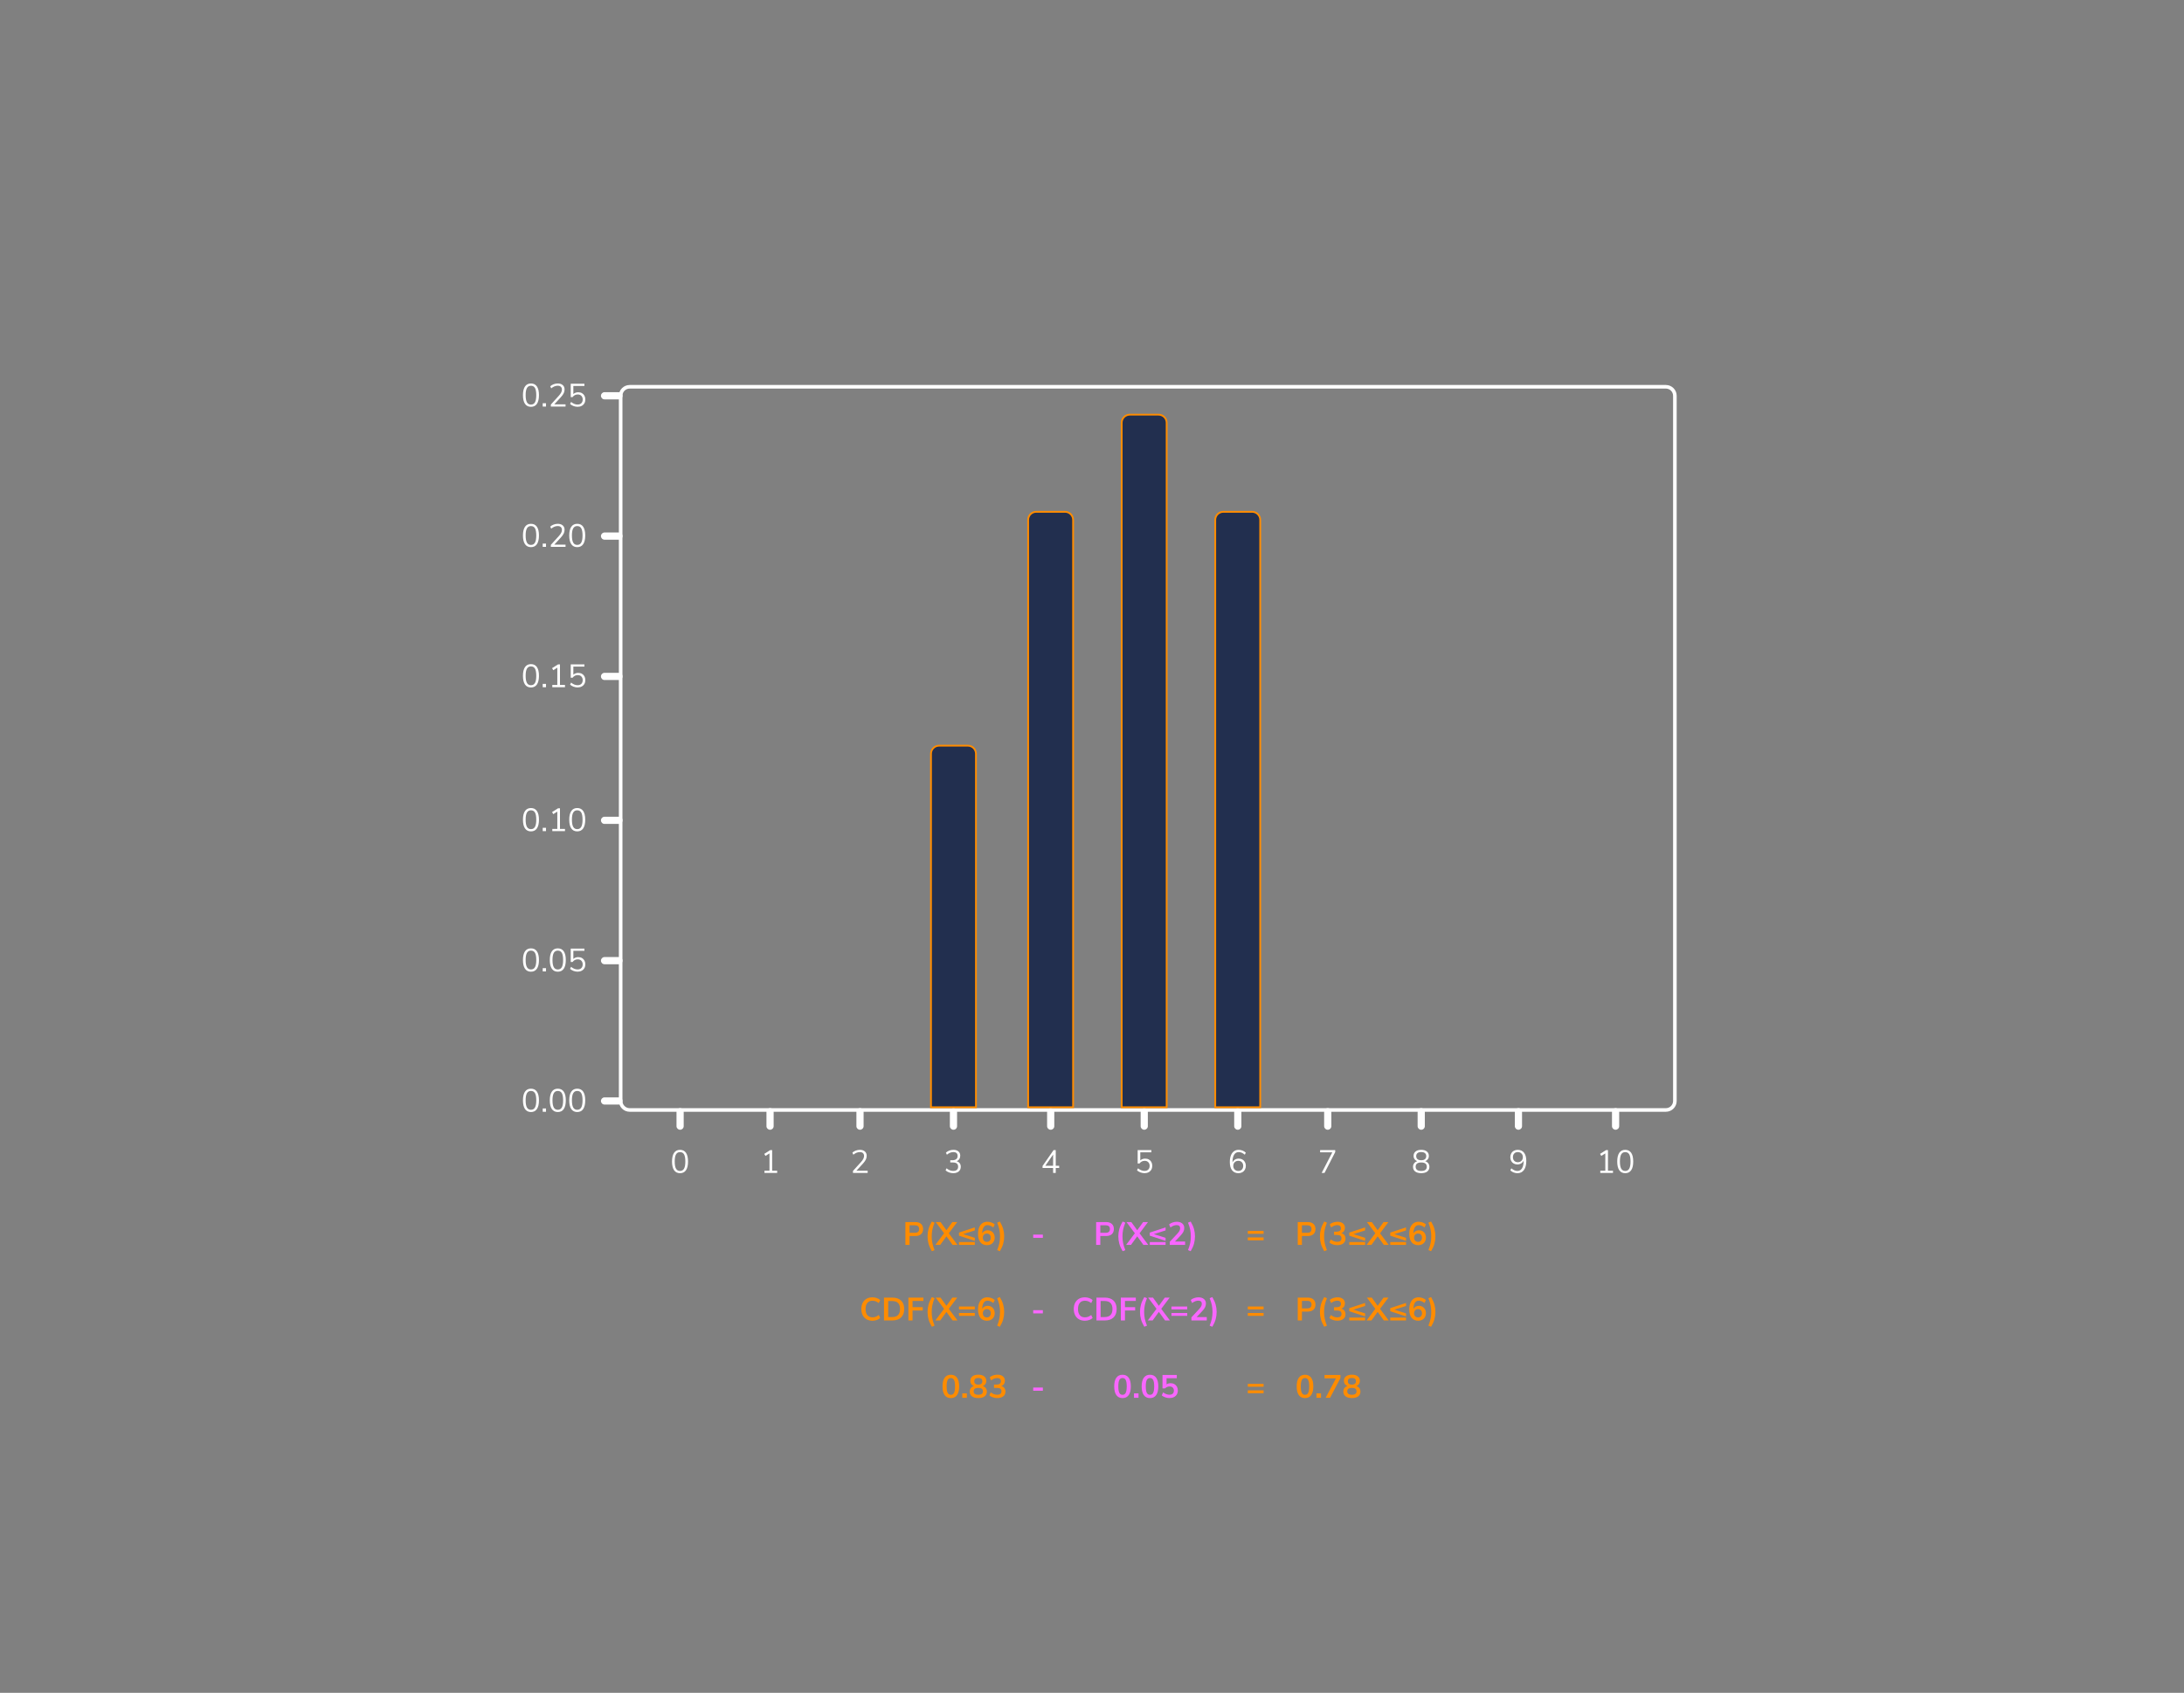 <?xml version="1.0" encoding="UTF-8"?>
<svg width="1214px" height="941px" viewBox="0 0 1214 941" version="1.1" xmlns="http://www.w3.org/2000/svg" xmlns:xlink="http://www.w3.org/1999/xlink">
    <rect x="0" y="0" width="1214" height="941" fill="#808080" stroke="none"/>
    <title>Binomial PMF vs CDF Range 4</title>
    <g id="Binomial-PMF-vs-CDF-Range-4" stroke="none" stroke-width="1" fill="none" fill-rule="evenodd">
        <g id="Group-6" transform="translate(477, 673)" fill-rule="nonzero">
            <path d="M134.629,19 L134.629,14.068 L137.851,14.068 C139.207,14.068 140.263,13.726 141.019,13.042 C141.775,12.358 142.153,11.404 142.153,10.18 C142.153,8.956 141.775,8.005 141.019,7.327 C140.263,6.649 139.207,6.31 137.851,6.31 L137.851,6.31 L132.307,6.31 L132.307,19 L134.629,19 Z M137.563,12.286 L134.629,12.286 L134.629,8.11 L137.563,8.11 C138.367,8.11 138.967,8.281 139.363,8.623 C139.759,8.965 139.957,9.49 139.957,10.198 C139.957,11.59 139.159,12.286 137.563,12.286 L137.563,12.286 Z M147.031,22.51 L148.525,21.898 C147.937,20.446 147.526,19.126 147.292,17.938 C147.058,16.75 146.941,15.526 146.941,14.266 C146.941,13.006 147.058,11.782 147.292,10.594 C147.526,9.406 147.937,8.086 148.525,6.634 L148.525,6.634 L147.031,6.022 C146.155,7.51 145.537,8.902 145.177,10.198 C144.817,11.494 144.637,12.85 144.637,14.266 C144.637,15.682 144.817,17.038 145.177,18.334 C145.537,19.63 146.155,21.022 147.031,22.51 L147.031,22.51 Z M151.675,19 L155.131,14.248 L158.569,19 L161.269,19 L156.445,12.556 L161.125,6.31 L158.425,6.31 L155.131,10.864 L151.855,6.31 L149.155,6.31 L153.817,12.538 L148.975,19 L151.675,19 Z M170.899,16.75 L170.899,15.076 L164.401,13.006 L170.899,10.954 L170.899,9.28 L162.115,12.16 L162.115,13.87 L170.899,16.75 Z M170.899,19 L170.899,17.416 L162.115,17.416 L162.115,19 L170.899,19 Z M181.753,19 L181.753,17.128 L176.119,17.128 L179.233,13.816 C179.977,13.024 180.505,12.307 180.817,11.665 C181.129,11.023 181.285,10.336 181.285,9.604 C181.285,8.548 180.913,7.708 180.169,7.084 C179.425,6.46 178.417,6.148 177.145,6.148 C176.353,6.148 175.564,6.283 174.778,6.553 C173.992,6.823 173.347,7.18 172.843,7.624 L172.843,7.624 L173.617,9.316 C174.769,8.44 175.915,8.002 177.055,8.002 C177.691,8.002 178.174,8.149 178.504,8.443 C178.834,8.737 178.999,9.172 178.999,9.748 C178.999,10.204 178.882,10.663 178.648,11.125 C178.414,11.587 178.045,12.094 177.541,12.646 L177.541,12.646 L173.221,17.29 L173.221,19 L181.753,19 Z M184.849,22.51 C185.725,21.022 186.343,19.63 186.703,18.334 C187.063,17.038 187.243,15.682 187.243,14.266 C187.243,12.85 187.063,11.494 186.703,10.198 C186.343,8.902 185.725,7.51 184.849,6.022 L184.849,6.022 L183.355,6.634 C183.943,8.086 184.354,9.406 184.588,10.594 C184.822,11.782 184.939,13.006 184.939,14.266 C184.939,15.526 184.822,16.75 184.588,17.938 C184.354,19.126 183.943,20.446 183.355,21.898 L183.355,21.898 L184.849,22.51 Z" id="P(X≤2)" fill="#F966FF"></path>
            <polygon id="-" fill="#F966FF" points="102.682 15.076 102.682 13.294 97.318 13.294 97.318 15.076"></polygon>
            <path d="M225.392,12.844 L225.392,11.26 L216.608,11.26 L216.608,12.844 L225.392,12.844 Z M225.392,16.444 L225.392,14.86 L216.608,14.86 L216.608,16.444 L225.392,16.444 Z" id="=" fill="#FF8C00"></path>
            <path d="M28.586,19 L28.586,14.068 L31.808,14.068 C33.164,14.068 34.22,13.726 34.976,13.042 C35.732,12.358 36.11,11.404 36.11,10.18 C36.11,8.956 35.732,8.005 34.976,7.327 C34.22,6.649 33.164,6.31 31.808,6.31 L31.808,6.31 L26.264,6.31 L26.264,19 L28.586,19 Z M31.52,12.286 L28.586,12.286 L28.586,8.11 L31.52,8.11 C32.324,8.11 32.924,8.281 33.32,8.623 C33.716,8.965 33.914,9.49 33.914,10.198 C33.914,11.59 33.116,12.286 31.52,12.286 L31.52,12.286 Z M40.988,22.51 L42.482,21.898 C41.894,20.446 41.483,19.126 41.249,17.938 C41.015,16.75 40.898,15.526 40.898,14.266 C40.898,13.006 41.015,11.782 41.249,10.594 C41.483,9.406 41.894,8.086 42.482,6.634 L42.482,6.634 L40.988,6.022 C40.112,7.51 39.494,8.902 39.134,10.198 C38.774,11.494 38.594,12.85 38.594,14.266 C38.594,15.682 38.774,17.038 39.134,18.334 C39.494,19.63 40.112,21.022 40.988,22.51 L40.988,22.51 Z M45.632,19 L49.088,14.248 L52.526,19 L55.226,19 L50.402,12.556 L55.082,6.31 L52.382,6.31 L49.088,10.864 L45.812,6.31 L43.112,6.31 L47.774,12.538 L42.932,19 L45.632,19 Z M64.856,16.75 L64.856,15.076 L58.358,13.006 L64.856,10.954 L64.856,9.28 L56.072,12.16 L56.072,13.87 L64.856,16.75 Z M64.856,19 L64.856,17.416 L56.072,17.416 L56.072,19 L64.856,19 Z M71.678,19.162 C72.494,19.162 73.226,18.982 73.874,18.622 C74.522,18.262 75.026,17.761 75.386,17.119 C75.746,16.477 75.926,15.748 75.926,14.932 C75.926,14.14 75.761,13.435 75.431,12.817 C75.101,12.199 74.642,11.719 74.054,11.377 C73.466,11.035 72.8,10.864 72.056,10.864 C71.372,10.864 70.754,11.017 70.202,11.323 C69.65,11.629 69.236,12.052 68.96,12.592 C68.984,11.104 69.254,9.967 69.77,9.181 C70.286,8.395 71.006,8.002 71.93,8.002 C72.962,8.002 74.036,8.44 75.152,9.316 L75.152,9.316 L75.926,7.624 C75.398,7.156 74.774,6.793 74.054,6.535 C73.334,6.277 72.596,6.148 71.84,6.148 C70.772,6.148 69.848,6.415 69.068,6.949 C68.288,7.483 67.691,8.257 67.277,9.271 C66.863,10.285 66.656,11.488 66.656,12.88 C66.656,14.896 67.091,16.447 67.961,17.533 C68.831,18.619 70.07,19.162 71.678,19.162 Z M71.57,17.326 C70.898,17.326 70.355,17.113 69.941,16.687 C69.527,16.261 69.32,15.7 69.32,15.004 C69.32,14.32 69.527,13.765 69.941,13.339 C70.355,12.913 70.892,12.7 71.552,12.7 C72.212,12.7 72.74,12.91 73.136,13.33 C73.532,13.75 73.73,14.308 73.73,15.004 C73.73,15.712 73.535,16.276 73.145,16.696 C72.755,17.116 72.23,17.326 71.57,17.326 Z M78.788,22.51 C79.664,21.022 80.282,19.63 80.642,18.334 C81.002,17.038 81.182,15.682 81.182,14.266 C81.182,12.85 81.002,11.494 80.642,10.198 C80.282,8.902 79.664,7.51 78.788,6.022 L78.788,6.022 L77.294,6.634 C77.882,8.086 78.293,9.406 78.527,10.594 C78.761,11.782 78.878,13.006 78.878,14.266 C78.878,15.526 78.761,16.75 78.527,17.938 C78.293,19.126 77.882,20.446 77.294,21.898 L77.294,21.898 L78.788,22.51 Z" id="P(X≤6)" fill="#FF8C00"></path>
            <path d="M246.69,19 L246.69,14.068 L249.912,14.068 C251.268,14.068 252.324,13.726 253.08,13.042 C253.836,12.358 254.214,11.404 254.214,10.18 C254.214,8.956 253.836,8.005 253.08,7.327 C252.324,6.649 251.268,6.31 249.912,6.31 L249.912,6.31 L244.368,6.31 L244.368,19 L246.69,19 Z M249.624,12.286 L246.69,12.286 L246.69,8.11 L249.624,8.11 C250.428,8.11 251.028,8.281 251.424,8.623 C251.82,8.965 252.018,9.49 252.018,10.198 C252.018,11.59 251.22,12.286 249.624,12.286 L249.624,12.286 Z M259.092,22.51 L260.586,21.898 C259.998,20.446 259.587,19.126 259.353,17.938 C259.119,16.75 259.002,15.526 259.002,14.266 C259.002,13.006 259.119,11.782 259.353,10.594 C259.587,9.406 259.998,8.086 260.586,6.634 L260.586,6.634 L259.092,6.022 C258.216,7.51 257.598,8.902 257.238,10.198 C256.878,11.494 256.698,12.85 256.698,14.266 C256.698,15.682 256.878,17.038 257.238,18.334 C257.598,19.63 258.216,21.022 259.092,22.51 L259.092,22.51 Z M266.382,19.144 C267.774,19.144 268.875,18.823 269.685,18.181 C270.495,17.539 270.9,16.666 270.9,15.562 C270.9,14.77 270.699,14.107 270.297,13.573 C269.895,13.039 269.322,12.676 268.578,12.484 C269.202,12.256 269.691,11.881 270.045,11.359 C270.399,10.837 270.582,10.222 270.594,9.514 C270.594,8.482 270.222,7.663 269.478,7.057 C268.734,6.451 267.738,6.148 266.49,6.148 C265.674,6.148 264.873,6.28 264.087,6.544 C263.301,6.808 262.656,7.168 262.152,7.624 L262.152,7.624 L262.926,9.316 C263.478,8.884 264.045,8.557 264.627,8.335 C265.209,8.113 265.782,8.002 266.346,8.002 C266.994,8.002 267.495,8.158 267.849,8.47 C268.203,8.782 268.38,9.226 268.38,9.802 C268.38,11.038 267.558,11.656 265.914,11.656 L265.914,11.656 L264.546,11.656 L264.546,13.492 L266.22,13.492 C267.06,13.492 267.681,13.645 268.083,13.951 C268.485,14.257 268.686,14.728 268.686,15.364 C268.686,16.012 268.488,16.495 268.092,16.813 C267.696,17.131 267.096,17.29 266.292,17.29 C265.032,17.29 263.85,16.852 262.746,15.976 L262.746,15.976 L261.972,17.668 C262.488,18.124 263.139,18.484 263.925,18.748 C264.711,19.012 265.53,19.144 266.382,19.144 Z M281.808,16.75 L281.808,15.076 L275.31,13.006 L281.808,10.954 L281.808,9.28 L273.024,12.16 L273.024,13.87 L281.808,16.75 Z M281.808,19 L281.808,17.416 L273.024,17.416 L273.024,19 L281.808,19 Z M285.336,19 L288.792,14.248 L292.23,19 L294.93,19 L290.106,12.556 L294.786,6.31 L292.086,6.31 L288.792,10.864 L285.516,6.31 L282.816,6.31 L287.478,12.538 L282.636,19 L285.336,19 Z M304.56,16.75 L304.56,15.076 L298.062,13.006 L304.56,10.954 L304.56,9.28 L295.776,12.16 L295.776,13.87 L304.56,16.75 Z M304.56,19 L304.56,17.416 L295.776,17.416 L295.776,19 L304.56,19 Z M311.382,19.162 C312.198,19.162 312.93,18.982 313.578,18.622 C314.226,18.262 314.73,17.761 315.09,17.119 C315.45,16.477 315.63,15.748 315.63,14.932 C315.63,14.14 315.465,13.435 315.135,12.817 C314.805,12.199 314.346,11.719 313.758,11.377 C313.17,11.035 312.504,10.864 311.76,10.864 C311.076,10.864 310.458,11.017 309.906,11.323 C309.354,11.629 308.94,12.052 308.664,12.592 C308.688,11.104 308.958,9.967 309.474,9.181 C309.99,8.395 310.71,8.002 311.634,8.002 C312.666,8.002 313.74,8.44 314.856,9.316 L314.856,9.316 L315.63,7.624 C315.102,7.156 314.478,6.793 313.758,6.535 C313.038,6.277 312.3,6.148 311.544,6.148 C310.476,6.148 309.552,6.415 308.772,6.949 C307.992,7.483 307.395,8.257 306.981,9.271 C306.567,10.285 306.36,11.488 306.36,12.88 C306.36,14.896 306.795,16.447 307.665,17.533 C308.535,18.619 309.774,19.162 311.382,19.162 Z M311.274,17.326 C310.602,17.326 310.059,17.113 309.645,16.687 C309.231,16.261 309.024,15.7 309.024,15.004 C309.024,14.32 309.231,13.765 309.645,13.339 C310.059,12.913 310.596,12.7 311.256,12.7 C311.916,12.7 312.444,12.91 312.84,13.33 C313.236,13.75 313.434,14.308 313.434,15.004 C313.434,15.712 313.239,16.276 312.849,16.696 C312.459,17.116 311.934,17.326 311.274,17.326 Z M318.492,22.51 C319.368,21.022 319.986,19.63 320.346,18.334 C320.706,17.038 320.886,15.682 320.886,14.266 C320.886,12.85 320.706,11.494 320.346,10.198 C319.986,8.902 319.368,7.51 318.492,6.022 L318.492,6.022 L316.998,6.634 C317.586,8.086 317.997,9.406 318.231,10.594 C318.465,11.782 318.582,13.006 318.582,14.266 C318.582,15.526 318.465,16.75 318.231,17.938 C317.997,19.126 317.586,20.446 316.998,21.898 L316.998,21.898 L318.492,22.51 Z" id="P(3≤X≤6)" fill="#FF8C00"></path>
            <path d="M126.025,61.162 C126.877,61.162 127.681,61.03 128.437,60.766 C129.193,60.502 129.829,60.13 130.345,59.65 L130.345,59.65 L129.571,57.958 C128.995,58.414 128.425,58.747 127.861,58.957 C127.297,59.167 126.697,59.272 126.061,59.272 C124.837,59.272 123.892,58.876 123.226,58.084 C122.56,57.292 122.227,56.146 122.227,54.646 C122.227,53.158 122.56,52.018 123.226,51.226 C123.892,50.434 124.837,50.038 126.061,50.038 C126.697,50.038 127.297,50.143 127.861,50.353 C128.425,50.563 128.995,50.896 129.571,51.352 L129.571,51.352 L130.345,49.66 C129.829,49.18 129.193,48.808 128.437,48.544 C127.681,48.28 126.877,48.148 126.025,48.148 C124.777,48.148 123.688,48.415 122.758,48.949 C121.828,49.483 121.114,50.239 120.616,51.217 C120.118,52.195 119.869,53.338 119.869,54.646 C119.869,55.954 120.118,57.1 120.616,58.084 C121.114,59.068 121.828,59.827 122.758,60.361 C123.688,60.895 124.777,61.162 126.025,61.162 Z M137.149,61 C139.225,61 140.836,60.442 141.982,59.326 C143.128,58.21 143.701,56.65 143.701,54.646 C143.701,52.642 143.128,51.085 141.982,49.975 C140.836,48.865 139.225,48.31 137.149,48.31 L137.149,48.31 L132.469,48.31 L132.469,61 L137.149,61 Z M137.005,59.11 L134.791,59.11 L134.791,50.2 L137.005,50.2 C139.921,50.2 141.379,51.682 141.379,54.646 C141.379,57.622 139.921,59.11 137.005,59.11 L137.005,59.11 Z M148.327,61 L148.327,55.474 L153.997,55.474 L153.997,53.62 L148.327,53.62 L148.327,50.164 L154.357,50.164 L154.357,48.31 L146.041,48.31 L146.041,61 L148.327,61 Z M159.073,64.51 L160.567,63.898 C159.979,62.446 159.568,61.126 159.334,59.938 C159.1,58.75 158.983,57.526 158.983,56.266 C158.983,55.006 159.1,53.782 159.334,52.594 C159.568,51.406 159.979,50.086 160.567,48.634 L160.567,48.634 L159.073,48.022 C158.197,49.51 157.579,50.902 157.219,52.198 C156.859,53.494 156.679,54.85 156.679,56.266 C156.679,57.682 156.859,59.038 157.219,60.334 C157.579,61.63 158.197,63.022 159.073,64.51 L159.073,64.51 Z M163.717,61 L167.173,56.248 L170.611,61 L173.311,61 L168.487,54.556 L173.167,48.31 L170.467,48.31 L167.173,52.864 L163.897,48.31 L161.197,48.31 L165.859,54.538 L161.017,61 L163.717,61 Z M182.941,54.844 L182.941,53.26 L174.157,53.26 L174.157,54.844 L182.941,54.844 Z M182.941,58.444 L182.941,56.86 L174.157,56.86 L174.157,58.444 L182.941,58.444 Z M193.795,61 L193.795,59.128 L188.161,59.128 L191.275,55.816 C192.019,55.024 192.547,54.307 192.859,53.665 C193.171,53.023 193.327,52.336 193.327,51.604 C193.327,50.548 192.955,49.708 192.211,49.084 C191.467,48.46 190.459,48.148 189.187,48.148 C188.395,48.148 187.606,48.283 186.82,48.553 C186.034,48.823 185.389,49.18 184.885,49.624 L184.885,49.624 L185.659,51.316 C186.811,50.44 187.957,50.002 189.097,50.002 C189.733,50.002 190.216,50.149 190.546,50.443 C190.876,50.737 191.041,51.172 191.041,51.748 C191.041,52.204 190.924,52.663 190.69,53.125 C190.456,53.587 190.087,54.094 189.583,54.646 L189.583,54.646 L185.263,59.29 L185.263,61 L193.795,61 Z M196.891,64.51 C197.767,63.022 198.385,61.63 198.745,60.334 C199.105,59.038 199.285,57.682 199.285,56.266 C199.285,54.85 199.105,53.494 198.745,52.198 C198.385,50.902 197.767,49.51 196.891,48.022 L196.891,48.022 L195.397,48.634 C195.985,50.086 196.396,51.406 196.63,52.594 C196.864,53.782 196.981,55.006 196.981,56.266 C196.981,57.526 196.864,58.75 196.63,59.938 C196.396,61.126 195.985,62.446 195.397,63.898 L195.397,63.898 L196.891,64.51 Z" id="CDF(X=2)" fill="#F966FF"></path>
            <path d="M146.968,104.162 C148.468,104.162 149.614,103.604 150.406,102.488 C151.198,101.372 151.594,99.758 151.594,97.646 C151.594,95.546 151.198,93.944 150.406,92.84 C149.614,91.736 148.468,91.184 146.968,91.184 C145.468,91.184 144.322,91.736 143.53,92.84 C142.738,93.944 142.342,95.546 142.342,97.646 C142.342,99.77 142.738,101.387 143.53,102.497 C144.322,103.607 145.468,104.162 146.968,104.162 Z M146.968,102.344 C146.152,102.344 145.558,101.969 145.186,101.219 C144.814,100.469 144.628,99.278 144.628,97.646 C144.628,96.026 144.814,94.847 145.186,94.109 C145.558,93.371 146.152,93.002 146.968,93.002 C147.784,93.002 148.378,93.371 148.75,94.109 C149.122,94.847 149.308,96.026 149.308,97.646 C149.308,99.278 149.122,100.469 148.75,101.219 C148.378,101.969 147.784,102.344 146.968,102.344 Z M155.86,104 L155.86,101.516 L153.34,101.516 L153.34,104 L155.86,104 Z M162.232,104.162 C163.732,104.162 164.878,103.604 165.67,102.488 C166.462,101.372 166.858,99.758 166.858,97.646 C166.858,95.546 166.462,93.944 165.67,92.84 C164.878,91.736 163.732,91.184 162.232,91.184 C160.732,91.184 159.586,91.736 158.794,92.84 C158.002,93.944 157.606,95.546 157.606,97.646 C157.606,99.77 158.002,101.387 158.794,102.497 C159.586,103.607 160.732,104.162 162.232,104.162 Z M162.232,102.344 C161.416,102.344 160.822,101.969 160.45,101.219 C160.078,100.469 159.892,99.278 159.892,97.646 C159.892,96.026 160.078,94.847 160.45,94.109 C160.822,93.371 161.416,93.002 162.232,93.002 C163.048,93.002 163.642,93.371 164.014,94.109 C164.386,94.847 164.572,96.026 164.572,97.646 C164.572,99.278 164.386,100.469 164.014,101.219 C163.642,101.969 163.048,102.344 162.232,102.344 Z M173.032,104.144 C173.98,104.144 174.805,103.97 175.507,103.622 C176.209,103.274 176.752,102.782 177.136,102.146 C177.52,101.51 177.712,100.772 177.712,99.932 C177.712,99.14 177.547,98.438 177.217,97.826 C176.887,97.214 176.419,96.737 175.813,96.395 C175.207,96.053 174.508,95.882 173.716,95.882 C172.816,95.882 172.06,96.098 171.448,96.53 L171.448,96.53 L171.448,93.11 L177.136,93.11 L177.136,91.31 L169.18,91.31 L169.18,98.78 L170.566,98.78 C170.914,98.432 171.307,98.165 171.745,97.979 C172.183,97.793 172.648,97.7 173.14,97.7 C173.872,97.7 174.451,97.907 174.877,98.321 C175.303,98.735 175.516,99.296 175.516,100.004 C175.516,100.736 175.306,101.3 174.886,101.696 C174.466,102.092 173.86,102.29 173.068,102.29 C171.868,102.29 170.692,101.852 169.54,100.976 L169.54,100.976 L168.766,102.668 C169.27,103.112 169.909,103.469 170.683,103.739 C171.457,104.009 172.24,104.144 173.032,104.144 Z" id="0.05" fill="#F966FF"></path>
            <polygon id="-" fill="#F966FF" points="102.682 57.076 102.682 55.294 97.318 55.294 97.318 57.076"></polygon>
            <polygon id="-" fill="#F966FF" points="102.682 100.076 102.682 98.294 97.318 98.294 97.318 100.076"></polygon>
            <path d="M225.392,54.844 L225.392,53.26 L216.608,53.26 L216.608,54.844 L225.392,54.844 Z M225.392,58.444 L225.392,56.86 L216.608,56.86 L216.608,58.444 L225.392,58.444 Z" id="=" fill="#FF8C00"></path>
            <path d="M225.392,97.844 L225.392,96.26 L216.608,96.26 L216.608,97.844 L225.392,97.844 Z M225.392,101.444 L225.392,99.86 L216.608,99.86 L216.608,101.444 L225.392,101.444 Z" id="=" fill="#FF8C00"></path>
            <path d="M7.94,61.162 C8.792,61.162 9.596,61.03 10.352,60.766 C11.108,60.502 11.744,60.13 12.26,59.65 L12.26,59.65 L11.486,57.958 C10.91,58.414 10.34,58.747 9.776,58.957 C9.212,59.167 8.612,59.272 7.976,59.272 C6.752,59.272 5.807,58.876 5.141,58.084 C4.475,57.292 4.142,56.146 4.142,54.646 C4.142,53.158 4.475,52.018 5.141,51.226 C5.807,50.434 6.752,50.038 7.976,50.038 C8.612,50.038 9.212,50.143 9.776,50.353 C10.34,50.563 10.91,50.896 11.486,51.352 L11.486,51.352 L12.26,49.66 C11.744,49.18 11.108,48.808 10.352,48.544 C9.596,48.28 8.792,48.148 7.94,48.148 C6.692,48.148 5.603,48.415 4.673,48.949 C3.743,49.483 3.029,50.239 2.531,51.217 C2.033,52.195 1.784,53.338 1.784,54.646 C1.784,55.954 2.033,57.1 2.531,58.084 C3.029,59.068 3.743,59.827 4.673,60.361 C5.603,60.895 6.692,61.162 7.94,61.162 Z M19.064,61 C21.14,61 22.751,60.442 23.897,59.326 C25.043,58.21 25.616,56.65 25.616,54.646 C25.616,52.642 25.043,51.085 23.897,49.975 C22.751,48.865 21.14,48.31 19.064,48.31 L19.064,48.31 L14.384,48.31 L14.384,61 L19.064,61 Z M18.92,59.11 L16.706,59.11 L16.706,50.2 L18.92,50.2 C21.836,50.2 23.294,51.682 23.294,54.646 C23.294,57.622 21.836,59.11 18.92,59.11 L18.92,59.11 Z M30.242,61 L30.242,55.474 L35.912,55.474 L35.912,53.62 L30.242,53.62 L30.242,50.164 L36.272,50.164 L36.272,48.31 L27.956,48.31 L27.956,61 L30.242,61 Z M40.988,64.51 L42.482,63.898 C41.894,62.446 41.483,61.126 41.249,59.938 C41.015,58.75 40.898,57.526 40.898,56.266 C40.898,55.006 41.015,53.782 41.249,52.594 C41.483,51.406 41.894,50.086 42.482,48.634 L42.482,48.634 L40.988,48.022 C40.112,49.51 39.494,50.902 39.134,52.198 C38.774,53.494 38.594,54.85 38.594,56.266 C38.594,57.682 38.774,59.038 39.134,60.334 C39.494,61.63 40.112,63.022 40.988,64.51 L40.988,64.51 Z M45.632,61 L49.088,56.248 L52.526,61 L55.226,61 L50.402,54.556 L55.082,48.31 L52.382,48.31 L49.088,52.864 L45.812,48.31 L43.112,48.31 L47.774,54.538 L42.932,61 L45.632,61 Z M64.856,54.844 L64.856,53.26 L56.072,53.26 L56.072,54.844 L64.856,54.844 Z M64.856,58.444 L64.856,56.86 L56.072,56.86 L56.072,58.444 L64.856,58.444 Z M71.678,61.162 C72.494,61.162 73.226,60.982 73.874,60.622 C74.522,60.262 75.026,59.761 75.386,59.119 C75.746,58.477 75.926,57.748 75.926,56.932 C75.926,56.14 75.761,55.435 75.431,54.817 C75.101,54.199 74.642,53.719 74.054,53.377 C73.466,53.035 72.8,52.864 72.056,52.864 C71.372,52.864 70.754,53.017 70.202,53.323 C69.65,53.629 69.236,54.052 68.96,54.592 C68.984,53.104 69.254,51.967 69.77,51.181 C70.286,50.395 71.006,50.002 71.93,50.002 C72.962,50.002 74.036,50.44 75.152,51.316 L75.152,51.316 L75.926,49.624 C75.398,49.156 74.774,48.793 74.054,48.535 C73.334,48.277 72.596,48.148 71.84,48.148 C70.772,48.148 69.848,48.415 69.068,48.949 C68.288,49.483 67.691,50.257 67.277,51.271 C66.863,52.285 66.656,53.488 66.656,54.88 C66.656,56.896 67.091,58.447 67.961,59.533 C68.831,60.619 70.07,61.162 71.678,61.162 Z M71.57,59.326 C70.898,59.326 70.355,59.113 69.941,58.687 C69.527,58.261 69.32,57.7 69.32,57.004 C69.32,56.32 69.527,55.765 69.941,55.339 C70.355,54.913 70.892,54.7 71.552,54.7 C72.212,54.7 72.74,54.91 73.136,55.33 C73.532,55.75 73.73,56.308 73.73,57.004 C73.73,57.712 73.535,58.276 73.145,58.696 C72.755,59.116 72.23,59.326 71.57,59.326 Z M78.788,64.51 C79.664,63.022 80.282,61.63 80.642,60.334 C81.002,59.038 81.182,57.682 81.182,56.266 C81.182,54.85 81.002,53.494 80.642,52.198 C80.282,50.902 79.664,49.51 78.788,48.022 L78.788,48.022 L77.294,48.634 C77.882,50.086 78.293,51.406 78.527,52.594 C78.761,53.782 78.878,55.006 78.878,56.266 C78.878,57.526 78.761,58.75 78.527,59.938 C78.293,61.126 77.882,62.446 77.294,63.898 L77.294,63.898 L78.788,64.51 Z" id="CDF(X=6)" fill="#FF8C00"></path>
            <path d="M51.536,104.162 C53.036,104.162 54.182,103.604 54.974,102.488 C55.766,101.372 56.162,99.758 56.162,97.646 C56.162,95.546 55.766,93.944 54.974,92.84 C54.182,91.736 53.036,91.184 51.536,91.184 C50.036,91.184 48.89,91.736 48.098,92.84 C47.306,93.944 46.91,95.546 46.91,97.646 C46.91,99.77 47.306,101.387 48.098,102.497 C48.89,103.607 50.036,104.162 51.536,104.162 Z M51.536,102.344 C50.72,102.344 50.126,101.969 49.754,101.219 C49.382,100.469 49.196,99.278 49.196,97.646 C49.196,96.026 49.382,94.847 49.754,94.109 C50.126,93.371 50.72,93.002 51.536,93.002 C52.352,93.002 52.946,93.371 53.318,94.109 C53.69,94.847 53.876,96.026 53.876,97.646 C53.876,99.278 53.69,100.469 53.318,101.219 C52.946,101.969 52.352,102.344 51.536,102.344 Z M60.428,104 L60.428,101.516 L57.908,101.516 L57.908,104 L60.428,104 Z M66.8,104.144 C68.288,104.144 69.452,103.829 70.292,103.199 C71.132,102.569 71.552,101.696 71.552,100.58 C71.552,99.8 71.351,99.14 70.949,98.6 C70.547,98.06 69.974,97.688 69.23,97.484 C69.854,97.268 70.346,96.902 70.706,96.386 C71.066,95.87 71.246,95.264 71.246,94.568 C71.246,93.512 70.85,92.678 70.058,92.066 C69.266,91.454 68.18,91.148 66.8,91.148 C65.42,91.148 64.334,91.454 63.542,92.066 C62.75,92.678 62.354,93.512 62.354,94.568 C62.354,95.252 62.534,95.849 62.894,96.359 C63.254,96.869 63.752,97.244 64.388,97.484 C63.644,97.676 63.068,98.045 62.66,98.591 C62.252,99.137 62.048,99.8 62.048,100.58 C62.048,101.696 62.468,102.569 63.308,103.199 C64.148,103.829 65.312,104.144 66.8,104.144 Z M66.8,96.674 C66.056,96.674 65.495,96.515 65.117,96.197 C64.739,95.879 64.55,95.414 64.55,94.802 C64.55,93.578 65.3,92.966 66.8,92.966 C68.3,92.966 69.05,93.578 69.05,94.802 C69.05,95.414 68.861,95.879 68.483,96.197 C68.105,96.515 67.544,96.674 66.8,96.674 Z M66.8,102.326 C65.084,102.326 64.226,101.684 64.226,100.4 C64.226,99.116 65.084,98.474 66.8,98.474 C68.516,98.474 69.374,99.116 69.374,100.4 C69.374,101.684 68.516,102.326 66.8,102.326 Z M77.366,104.144 C78.758,104.144 79.859,103.823 80.669,103.181 C81.479,102.539 81.884,101.666 81.884,100.562 C81.884,99.77 81.683,99.107 81.281,98.573 C80.879,98.039 80.306,97.676 79.562,97.484 C80.186,97.256 80.675,96.881 81.029,96.359 C81.383,95.837 81.566,95.222 81.578,94.514 C81.578,93.482 81.206,92.663 80.462,92.057 C79.718,91.451 78.722,91.148 77.474,91.148 C76.658,91.148 75.857,91.28 75.071,91.544 C74.285,91.808 73.64,92.168 73.136,92.624 L73.136,92.624 L73.91,94.316 C74.462,93.884 75.029,93.557 75.611,93.335 C76.193,93.113 76.766,93.002 77.33,93.002 C77.978,93.002 78.479,93.158 78.833,93.47 C79.187,93.782 79.364,94.226 79.364,94.802 C79.364,96.038 78.542,96.656 76.898,96.656 L76.898,96.656 L75.53,96.656 L75.53,98.492 L77.204,98.492 C78.044,98.492 78.665,98.645 79.067,98.951 C79.469,99.257 79.67,99.728 79.67,100.364 C79.67,101.012 79.472,101.495 79.076,101.813 C78.68,102.131 78.08,102.29 77.276,102.29 C76.016,102.29 74.834,101.852 73.73,100.976 L73.73,100.976 L72.956,102.668 C73.472,103.124 74.123,103.484 74.909,103.748 C75.695,104.012 76.514,104.144 77.366,104.144 Z" id="0.83" fill="#FF8C00"></path>
            <path d="M246.69,61 L246.69,56.068 L249.912,56.068 C251.268,56.068 252.324,55.726 253.08,55.042 C253.836,54.358 254.214,53.404 254.214,52.18 C254.214,50.956 253.836,50.005 253.08,49.327 C252.324,48.649 251.268,48.31 249.912,48.31 L249.912,48.31 L244.368,48.31 L244.368,61 L246.69,61 Z M249.624,54.286 L246.69,54.286 L246.69,50.11 L249.624,50.11 C250.428,50.11 251.028,50.281 251.424,50.623 C251.82,50.965 252.018,51.49 252.018,52.198 C252.018,53.59 251.22,54.286 249.624,54.286 L249.624,54.286 Z M259.092,64.51 L260.586,63.898 C259.998,62.446 259.587,61.126 259.353,59.938 C259.119,58.75 259.002,57.526 259.002,56.266 C259.002,55.006 259.119,53.782 259.353,52.594 C259.587,51.406 259.998,50.086 260.586,48.634 L260.586,48.634 L259.092,48.022 C258.216,49.51 257.598,50.902 257.238,52.198 C256.878,53.494 256.698,54.85 256.698,56.266 C256.698,57.682 256.878,59.038 257.238,60.334 C257.598,61.63 258.216,63.022 259.092,64.51 L259.092,64.51 Z M266.382,61.144 C267.774,61.144 268.875,60.823 269.685,60.181 C270.495,59.539 270.9,58.666 270.9,57.562 C270.9,56.77 270.699,56.107 270.297,55.573 C269.895,55.039 269.322,54.676 268.578,54.484 C269.202,54.256 269.691,53.881 270.045,53.359 C270.399,52.837 270.582,52.222 270.594,51.514 C270.594,50.482 270.222,49.663 269.478,49.057 C268.734,48.451 267.738,48.148 266.49,48.148 C265.674,48.148 264.873,48.28 264.087,48.544 C263.301,48.808 262.656,49.168 262.152,49.624 L262.152,49.624 L262.926,51.316 C263.478,50.884 264.045,50.557 264.627,50.335 C265.209,50.113 265.782,50.002 266.346,50.002 C266.994,50.002 267.495,50.158 267.849,50.47 C268.203,50.782 268.38,51.226 268.38,51.802 C268.38,53.038 267.558,53.656 265.914,53.656 L265.914,53.656 L264.546,53.656 L264.546,55.492 L266.22,55.492 C267.06,55.492 267.681,55.645 268.083,55.951 C268.485,56.257 268.686,56.728 268.686,57.364 C268.686,58.012 268.488,58.495 268.092,58.813 C267.696,59.131 267.096,59.29 266.292,59.29 C265.032,59.29 263.85,58.852 262.746,57.976 L262.746,57.976 L261.972,59.668 C262.488,60.124 263.139,60.484 263.925,60.748 C264.711,61.012 265.53,61.144 266.382,61.144 Z M281.808,58.75 L281.808,57.076 L275.31,55.006 L281.808,52.954 L281.808,51.28 L273.024,54.16 L273.024,55.87 L281.808,58.75 Z M281.808,61 L281.808,59.416 L273.024,59.416 L273.024,61 L281.808,61 Z M285.336,61 L288.792,56.248 L292.23,61 L294.93,61 L290.106,54.556 L294.786,48.31 L292.086,48.31 L288.792,52.864 L285.516,48.31 L282.816,48.31 L287.478,54.538 L282.636,61 L285.336,61 Z M304.56,58.75 L304.56,57.076 L298.062,55.006 L304.56,52.954 L304.56,51.28 L295.776,54.16 L295.776,55.87 L304.56,58.75 Z M304.56,61 L304.56,59.416 L295.776,59.416 L295.776,61 L304.56,61 Z M311.382,61.162 C312.198,61.162 312.93,60.982 313.578,60.622 C314.226,60.262 314.73,59.761 315.09,59.119 C315.45,58.477 315.63,57.748 315.63,56.932 C315.63,56.14 315.465,55.435 315.135,54.817 C314.805,54.199 314.346,53.719 313.758,53.377 C313.17,53.035 312.504,52.864 311.76,52.864 C311.076,52.864 310.458,53.017 309.906,53.323 C309.354,53.629 308.94,54.052 308.664,54.592 C308.688,53.104 308.958,51.967 309.474,51.181 C309.99,50.395 310.71,50.002 311.634,50.002 C312.666,50.002 313.74,50.44 314.856,51.316 L314.856,51.316 L315.63,49.624 C315.102,49.156 314.478,48.793 313.758,48.535 C313.038,48.277 312.3,48.148 311.544,48.148 C310.476,48.148 309.552,48.415 308.772,48.949 C307.992,49.483 307.395,50.257 306.981,51.271 C306.567,52.285 306.36,53.488 306.36,54.88 C306.36,56.896 306.795,58.447 307.665,59.533 C308.535,60.619 309.774,61.162 311.382,61.162 Z M311.274,59.326 C310.602,59.326 310.059,59.113 309.645,58.687 C309.231,58.261 309.024,57.7 309.024,57.004 C309.024,56.32 309.231,55.765 309.645,55.339 C310.059,54.913 310.596,54.7 311.256,54.7 C311.916,54.7 312.444,54.91 312.84,55.33 C313.236,55.75 313.434,56.308 313.434,57.004 C313.434,57.712 313.239,58.276 312.849,58.696 C312.459,59.116 311.934,59.326 311.274,59.326 Z M318.492,64.51 C319.368,63.022 319.986,61.63 320.346,60.334 C320.706,59.038 320.886,57.682 320.886,56.266 C320.886,54.85 320.706,53.494 320.346,52.198 C319.986,50.902 319.368,49.51 318.492,48.022 L318.492,48.022 L316.998,48.634 C317.586,50.086 317.997,51.406 318.231,52.594 C318.465,53.782 318.582,55.006 318.582,56.266 C318.582,57.526 318.465,58.75 318.231,59.938 C317.997,61.126 317.586,62.446 316.998,63.898 L316.998,63.898 L318.492,64.51 Z" id="P(3≤X≤6)" fill="#FF8C00"></path>
            <path d="M248.4,104.162 C249.9,104.162 251.046,103.604 251.838,102.488 C252.63,101.372 253.026,99.758 253.026,97.646 C253.026,95.546 252.63,93.944 251.838,92.84 C251.046,91.736 249.9,91.184 248.4,91.184 C246.9,91.184 245.754,91.736 244.962,92.84 C244.17,93.944 243.774,95.546 243.774,97.646 C243.774,99.77 244.17,101.387 244.962,102.497 C245.754,103.607 246.9,104.162 248.4,104.162 Z M248.4,102.344 C247.584,102.344 246.99,101.969 246.618,101.219 C246.246,100.469 246.06,99.278 246.06,97.646 C246.06,96.026 246.246,94.847 246.618,94.109 C246.99,93.371 247.584,93.002 248.4,93.002 C249.216,93.002 249.81,93.371 250.182,94.109 C250.554,94.847 250.74,96.026 250.74,97.646 C250.74,99.278 250.554,100.469 250.182,101.219 C249.81,101.969 249.216,102.344 248.4,102.344 Z M257.292,104 L257.292,101.516 L254.772,101.516 L254.772,104 L257.292,104 Z M262.332,104 L268.092,93.038 L268.092,91.31 L259.254,91.31 L259.254,93.182 L265.608,93.182 L259.866,104 L262.332,104 Z M274.464,104.144 C275.952,104.144 277.116,103.829 277.956,103.199 C278.796,102.569 279.216,101.696 279.216,100.58 C279.216,99.8 279.015,99.14 278.613,98.6 C278.211,98.06 277.638,97.688 276.894,97.484 C277.518,97.268 278.01,96.902 278.37,96.386 C278.73,95.87 278.91,95.264 278.91,94.568 C278.91,93.512 278.514,92.678 277.722,92.066 C276.93,91.454 275.844,91.148 274.464,91.148 C273.084,91.148 271.998,91.454 271.206,92.066 C270.414,92.678 270.018,93.512 270.018,94.568 C270.018,95.252 270.198,95.849 270.558,96.359 C270.918,96.869 271.416,97.244 272.052,97.484 C271.308,97.676 270.732,98.045 270.324,98.591 C269.916,99.137 269.712,99.8 269.712,100.58 C269.712,101.696 270.132,102.569 270.972,103.199 C271.812,103.829 272.976,104.144 274.464,104.144 Z M274.464,96.674 C273.72,96.674 273.159,96.515 272.781,96.197 C272.403,95.879 272.214,95.414 272.214,94.802 C272.214,93.578 272.964,92.966 274.464,92.966 C275.964,92.966 276.714,93.578 276.714,94.802 C276.714,95.414 276.525,95.879 276.147,96.197 C275.769,96.515 275.208,96.674 274.464,96.674 Z M274.464,102.326 C272.748,102.326 271.89,101.684 271.89,100.4 C271.89,99.116 272.748,98.474 274.464,98.474 C276.18,98.474 277.038,99.116 277.038,100.4 C277.038,101.684 276.18,102.326 274.464,102.326 Z" id="0.78" fill="#FF8C00"></path>
        </g>
        <g id="Group-3" transform="translate(290.693, 213.166)">
            <g id="Grid" transform="translate(73.348, 0.834)"></g>
            <g id="Group-5" transform="translate(82.861, 404.834)" fill="#FFFFFF" fill-rule="nonzero">
                <path d="M4.446,34.144 C5.898,34.144 7.002,33.592 7.758,32.488 C8.514,31.384 8.892,29.77 8.892,27.646 C8.892,25.522 8.514,23.911 7.758,22.813 C7.002,21.715 5.898,21.166 4.446,21.166 C2.994,21.166 1.89,21.718 1.134,22.822 C0.378,23.926 0,25.54 0,27.664 C0,29.776 0.378,31.384 1.134,32.488 C1.89,33.592 2.994,34.144 4.446,34.144 Z M4.446,32.902 C3.438,32.902 2.694,32.476 2.214,31.624 C1.734,30.772 1.494,29.446 1.494,27.646 C1.494,25.846 1.734,24.526 2.214,23.686 C2.694,22.846 3.438,22.426 4.446,22.426 C5.466,22.426 6.213,22.843 6.687,23.677 C7.161,24.511 7.398,25.834 7.398,27.646 C7.398,29.446 7.158,30.772 6.678,31.624 C6.198,32.476 5.454,32.902 4.446,32.902 Z" id="0"></path>
                <path d="M8.487,2 C9.592,2 10.487,2.895 10.487,4 C10.487,5.054 9.671,5.918 8.637,5.995 L8.487,6 L0.487,6 C-0.617,6 -1.513,5.105 -1.513,4 C-1.513,2.946 -0.697,2.082 0.338,2.005 L0.487,2 L8.487,2 Z" id="1" transform="translate(4.487, 4) rotate(-90) translate(-4.487, -4) "></path>
            </g>
            <g id="Group-6-Copy-2" fill="#FFFFFF" fill-rule="nonzero">
                <path d="M4.446,12.978 C5.898,12.978 7.002,12.426 7.758,11.322 C8.514,10.218 8.892,8.604 8.892,6.48 C8.892,4.356 8.514,2.745 7.758,1.647 C7.002,0.549 5.898,0 4.446,0 C2.994,0 1.89,0.552 1.134,1.656 C0.378,2.76 0,4.374 0,6.498 C0,8.61 0.378,10.218 1.134,11.322 C1.89,12.426 2.994,12.978 4.446,12.978 Z M4.446,11.736 C3.438,11.736 2.694,11.31 2.214,10.458 C1.734,9.606 1.494,8.28 1.494,6.48 C1.494,4.68 1.734,3.36 2.214,2.52 C2.694,1.68 3.438,1.26 4.446,1.26 C5.466,1.26 6.213,1.677 6.687,2.511 C7.161,3.345 7.398,4.668 7.398,6.48 C7.398,8.28 7.158,9.606 6.678,10.458 C6.198,11.31 5.454,11.736 4.446,11.736 Z M12.816,12.834 L12.816,10.998 L10.98,10.998 L10.98,12.834 L12.816,12.834 Z M23.67,12.834 L23.67,11.592 L17.406,11.592 L21.006,7.686 C21.762,6.858 22.305,6.108 22.635,5.436 C22.965,4.764 23.13,4.062 23.13,3.33 C23.13,2.31 22.791,1.5 22.113,0.9 C21.435,0.3 20.514,0 19.35,0 C18.582,0 17.817,0.141 17.055,0.423 C16.293,0.705 15.66,1.086 15.156,1.566 L15.156,1.566 L15.714,2.7 C16.89,1.728 18.09,1.242 19.314,1.242 C20.058,1.242 20.634,1.428 21.042,1.8 C21.45,2.172 21.654,2.706 21.654,3.402 C21.654,3.942 21.519,4.479 21.249,5.013 C20.979,5.547 20.544,6.15 19.944,6.822 L19.944,6.822 L15.498,11.718 L15.498,12.834 L23.67,12.834 Z M30.366,12.96 C31.23,12.96 31.986,12.789 32.634,12.447 C33.282,12.105 33.783,11.628 34.137,11.016 C34.491,10.404 34.668,9.696 34.668,8.892 C34.668,8.1 34.506,7.401 34.182,6.795 C33.858,6.189 33.399,5.718 32.805,5.382 C32.211,5.046 31.512,4.878 30.708,4.878 C30.168,4.878 29.667,4.965 29.205,5.139 C28.743,5.313 28.344,5.562 28.008,5.886 L28.008,5.886 L28.008,1.368 L34.164,1.368 L34.164,0.144 L26.55,0.144 L26.55,7.578 L27.576,7.578 C28.296,6.594 29.262,6.102 30.474,6.102 C31.302,6.102 31.965,6.36 32.463,6.876 C32.961,7.392 33.21,8.07 33.21,8.91 C33.21,9.774 32.958,10.458 32.454,10.962 C31.95,11.466 31.254,11.718 30.366,11.718 C29.13,11.718 27.924,11.232 26.748,10.26 L26.748,10.26 L26.19,11.394 C26.706,11.874 27.339,12.255 28.089,12.537 C28.839,12.819 29.598,12.96 30.366,12.96 Z" id="0.25"></path>
                <path d="M53.348,4.834 C54.453,4.834 55.348,5.729 55.348,6.834 C55.348,7.888 54.532,8.752 53.498,8.829 L53.348,8.834 L45.348,8.834 C44.244,8.834 43.348,7.939 43.348,6.834 C43.348,5.78 44.164,4.916 45.199,4.839 L45.348,4.834 L53.348,4.834 Z" id="1"></path>
            </g>
            <g id="Group-6-Copy-3" transform="translate(0, 78)" fill="#FFFFFF" fill-rule="nonzero">
                <path d="M4.446,12.978 C5.898,12.978 7.002,12.426 7.758,11.322 C8.514,10.218 8.892,8.604 8.892,6.48 C8.892,4.356 8.514,2.745 7.758,1.647 C7.002,0.549 5.898,0 4.446,0 C2.994,0 1.89,0.552 1.134,1.656 C0.378,2.76 0,4.374 0,6.498 C0,8.61 0.378,10.218 1.134,11.322 C1.89,12.426 2.994,12.978 4.446,12.978 Z M4.446,11.736 C3.438,11.736 2.694,11.31 2.214,10.458 C1.734,9.606 1.494,8.28 1.494,6.48 C1.494,4.68 1.734,3.36 2.214,2.52 C2.694,1.68 3.438,1.26 4.446,1.26 C5.466,1.26 6.213,1.677 6.687,2.511 C7.161,3.345 7.398,4.668 7.398,6.48 C7.398,8.28 7.158,9.606 6.678,10.458 C6.198,11.31 5.454,11.736 4.446,11.736 Z M12.816,12.834 L12.816,10.998 L10.98,10.998 L10.98,12.834 L12.816,12.834 Z M23.67,12.834 L23.67,11.592 L17.406,11.592 L21.006,7.686 C21.762,6.858 22.305,6.108 22.635,5.436 C22.965,4.764 23.13,4.062 23.13,3.33 C23.13,2.31 22.791,1.5 22.113,0.9 C21.435,0.3 20.514,0 19.35,0 C18.582,0 17.817,0.141 17.055,0.423 C16.293,0.705 15.66,1.086 15.156,1.566 L15.156,1.566 L15.714,2.7 C16.89,1.728 18.09,1.242 19.314,1.242 C20.058,1.242 20.634,1.428 21.042,1.8 C21.45,2.172 21.654,2.706 21.654,3.402 C21.654,3.942 21.519,4.479 21.249,5.013 C20.979,5.547 20.544,6.15 19.944,6.822 L19.944,6.822 L15.498,11.718 L15.498,12.834 L23.67,12.834 Z M30.168,12.978 C31.62,12.978 32.724,12.426 33.48,11.322 C34.236,10.218 34.614,8.604 34.614,6.48 C34.614,4.356 34.236,2.745 33.48,1.647 C32.724,0.549 31.62,0 30.168,0 C28.716,0 27.612,0.552 26.856,1.656 C26.1,2.76 25.722,4.374 25.722,6.498 C25.722,8.61 26.1,10.218 26.856,11.322 C27.612,12.426 28.716,12.978 30.168,12.978 Z M30.168,11.736 C29.16,11.736 28.416,11.31 27.936,10.458 C27.456,9.606 27.216,8.28 27.216,6.48 C27.216,4.68 27.456,3.36 27.936,2.52 C28.416,1.68 29.16,1.26 30.168,1.26 C31.188,1.26 31.935,1.677 32.409,2.511 C32.883,3.345 33.12,4.668 33.12,6.48 C33.12,8.28 32.88,9.606 32.4,10.458 C31.92,11.31 31.176,11.736 30.168,11.736 Z" id="0.20"></path>
                <path d="M53.348,4.834 C54.453,4.834 55.348,5.729 55.348,6.834 C55.348,7.888 54.532,8.752 53.498,8.829 L53.348,8.834 L45.348,8.834 C44.244,8.834 43.348,7.939 43.348,6.834 C43.348,5.78 44.164,4.916 45.199,4.839 L45.348,4.834 L53.348,4.834 Z" id="1"></path>
            </g>
            <g id="Group-6-Copy-8" transform="translate(0, 156)" fill="#FFFFFF" fill-rule="nonzero">
                <path d="M4.446,12.978 C5.898,12.978 7.002,12.426 7.758,11.322 C8.514,10.218 8.892,8.604 8.892,6.48 C8.892,4.356 8.514,2.745 7.758,1.647 C7.002,0.549 5.898,0 4.446,0 C2.994,0 1.89,0.552 1.134,1.656 C0.378,2.76 0,4.374 0,6.498 C0,8.61 0.378,10.218 1.134,11.322 C1.89,12.426 2.994,12.978 4.446,12.978 Z M4.446,11.736 C3.438,11.736 2.694,11.31 2.214,10.458 C1.734,9.606 1.494,8.28 1.494,6.48 C1.494,4.68 1.734,3.36 2.214,2.52 C2.694,1.68 3.438,1.26 4.446,1.26 C5.466,1.26 6.213,1.677 6.687,2.511 C7.161,3.345 7.398,4.668 7.398,6.48 C7.398,8.28 7.158,9.606 6.678,10.458 C6.198,11.31 5.454,11.736 4.446,11.736 Z M12.816,12.834 L12.816,10.998 L10.98,10.998 L10.98,12.834 L12.816,12.834 Z M23.364,12.834 L23.364,11.592 L20.574,11.592 L20.574,0.144 L19.512,0.144 L16.182,2.25 L16.866,3.384 L19.098,1.98 L19.098,11.592 L16.308,11.592 L16.308,12.834 L23.364,12.834 Z M30.366,12.96 C31.23,12.96 31.986,12.789 32.634,12.447 C33.282,12.105 33.783,11.628 34.137,11.016 C34.491,10.404 34.668,9.696 34.668,8.892 C34.668,8.1 34.506,7.401 34.182,6.795 C33.858,6.189 33.399,5.718 32.805,5.382 C32.211,5.046 31.512,4.878 30.708,4.878 C30.168,4.878 29.667,4.965 29.205,5.139 C28.743,5.313 28.344,5.562 28.008,5.886 L28.008,5.886 L28.008,1.368 L34.164,1.368 L34.164,0.144 L26.55,0.144 L26.55,7.578 L27.576,7.578 C28.296,6.594 29.262,6.102 30.474,6.102 C31.302,6.102 31.965,6.36 32.463,6.876 C32.961,7.392 33.21,8.07 33.21,8.91 C33.21,9.774 32.958,10.458 32.454,10.962 C31.95,11.466 31.254,11.718 30.366,11.718 C29.13,11.718 27.924,11.232 26.748,10.26 L26.748,10.26 L26.19,11.394 C26.706,11.874 27.339,12.255 28.089,12.537 C28.839,12.819 29.598,12.96 30.366,12.96 Z" id="0.15"></path>
                <path d="M53.348,4.834 C54.453,4.834 55.348,5.729 55.348,6.834 C55.348,7.888 54.532,8.752 53.498,8.829 L53.348,8.834 L45.348,8.834 C44.244,8.834 43.348,7.939 43.348,6.834 C43.348,5.78 44.164,4.916 45.199,4.839 L45.348,4.834 L53.348,4.834 Z" id="1"></path>
            </g>
            <g id="Group-6-Copy-4" transform="translate(0, 236)" fill="#FFFFFF" fill-rule="nonzero">
                <path d="M4.446,12.978 C5.898,12.978 7.002,12.426 7.758,11.322 C8.514,10.218 8.892,8.604 8.892,6.48 C8.892,4.356 8.514,2.745 7.758,1.647 C7.002,0.549 5.898,0 4.446,0 C2.994,0 1.89,0.552 1.134,1.656 C0.378,2.76 0,4.374 0,6.498 C0,8.61 0.378,10.218 1.134,11.322 C1.89,12.426 2.994,12.978 4.446,12.978 Z M4.446,11.736 C3.438,11.736 2.694,11.31 2.214,10.458 C1.734,9.606 1.494,8.28 1.494,6.48 C1.494,4.68 1.734,3.36 2.214,2.52 C2.694,1.68 3.438,1.26 4.446,1.26 C5.466,1.26 6.213,1.677 6.687,2.511 C7.161,3.345 7.398,4.668 7.398,6.48 C7.398,8.28 7.158,9.606 6.678,10.458 C6.198,11.31 5.454,11.736 4.446,11.736 Z M12.816,12.834 L12.816,10.998 L10.98,10.998 L10.98,12.834 L12.816,12.834 Z M23.364,12.834 L23.364,11.592 L20.574,11.592 L20.574,0.144 L19.512,0.144 L16.182,2.25 L16.866,3.384 L19.098,1.98 L19.098,11.592 L16.308,11.592 L16.308,12.834 L23.364,12.834 Z M30.168,12.978 C31.62,12.978 32.724,12.426 33.48,11.322 C34.236,10.218 34.614,8.604 34.614,6.48 C34.614,4.356 34.236,2.745 33.48,1.647 C32.724,0.549 31.62,0 30.168,0 C28.716,0 27.612,0.552 26.856,1.656 C26.1,2.76 25.722,4.374 25.722,6.498 C25.722,8.61 26.1,10.218 26.856,11.322 C27.612,12.426 28.716,12.978 30.168,12.978 Z M30.168,11.736 C29.16,11.736 28.416,11.31 27.936,10.458 C27.456,9.606 27.216,8.28 27.216,6.48 C27.216,4.68 27.456,3.36 27.936,2.52 C28.416,1.68 29.16,1.26 30.168,1.26 C31.188,1.26 31.935,1.677 32.409,2.511 C32.883,3.345 33.12,4.668 33.12,6.48 C33.12,8.28 32.88,9.606 32.4,10.458 C31.92,11.31 31.176,11.736 30.168,11.736 Z" id="0.10"></path>
                <path d="M53.348,4.834 C54.453,4.834 55.348,5.729 55.348,6.834 C55.348,7.888 54.532,8.752 53.498,8.829 L53.348,8.834 L45.348,8.834 C44.244,8.834 43.348,7.939 43.348,6.834 C43.348,5.78 44.164,4.916 45.199,4.839 L45.348,4.834 L53.348,4.834 Z" id="1"></path>
            </g>
            <g id="Group-6-Copy-7" transform="translate(0, 314)" fill="#FFFFFF" fill-rule="nonzero">
                <path d="M4.446,12.978 C5.898,12.978 7.002,12.426 7.758,11.322 C8.514,10.218 8.892,8.604 8.892,6.48 C8.892,4.356 8.514,2.745 7.758,1.647 C7.002,0.549 5.898,0 4.446,0 C2.994,0 1.89,0.552 1.134,1.656 C0.378,2.76 0,4.374 0,6.498 C0,8.61 0.378,10.218 1.134,11.322 C1.89,12.426 2.994,12.978 4.446,12.978 Z M4.446,11.736 C3.438,11.736 2.694,11.31 2.214,10.458 C1.734,9.606 1.494,8.28 1.494,6.48 C1.494,4.68 1.734,3.36 2.214,2.52 C2.694,1.68 3.438,1.26 4.446,1.26 C5.466,1.26 6.213,1.677 6.687,2.511 C7.161,3.345 7.398,4.668 7.398,6.48 C7.398,8.28 7.158,9.606 6.678,10.458 C6.198,11.31 5.454,11.736 4.446,11.736 Z M12.816,12.834 L12.816,10.998 L10.98,10.998 L10.98,12.834 L12.816,12.834 Z M19.368,12.978 C20.82,12.978 21.924,12.426 22.68,11.322 C23.436,10.218 23.814,8.604 23.814,6.48 C23.814,4.356 23.436,2.745 22.68,1.647 C21.924,0.549 20.82,0 19.368,0 C17.916,0 16.812,0.552 16.056,1.656 C15.3,2.76 14.922,4.374 14.922,6.498 C14.922,8.61 15.3,10.218 16.056,11.322 C16.812,12.426 17.916,12.978 19.368,12.978 Z M19.368,11.736 C18.36,11.736 17.616,11.31 17.136,10.458 C16.656,9.606 16.416,8.28 16.416,6.48 C16.416,4.68 16.656,3.36 17.136,2.52 C17.616,1.68 18.36,1.26 19.368,1.26 C20.388,1.26 21.135,1.677 21.609,2.511 C22.083,3.345 22.32,4.668 22.32,6.48 C22.32,8.28 22.08,9.606 21.6,10.458 C21.12,11.31 20.376,11.736 19.368,11.736 Z M30.366,12.96 C31.23,12.96 31.986,12.789 32.634,12.447 C33.282,12.105 33.783,11.628 34.137,11.016 C34.491,10.404 34.668,9.696 34.668,8.892 C34.668,8.1 34.506,7.401 34.182,6.795 C33.858,6.189 33.399,5.718 32.805,5.382 C32.211,5.046 31.512,4.878 30.708,4.878 C30.168,4.878 29.667,4.965 29.205,5.139 C28.743,5.313 28.344,5.562 28.008,5.886 L28.008,5.886 L28.008,1.368 L34.164,1.368 L34.164,0.144 L26.55,0.144 L26.55,7.578 L27.576,7.578 C28.296,6.594 29.262,6.102 30.474,6.102 C31.302,6.102 31.965,6.36 32.463,6.876 C32.961,7.392 33.21,8.07 33.21,8.91 C33.21,9.774 32.958,10.458 32.454,10.962 C31.95,11.466 31.254,11.718 30.366,11.718 C29.13,11.718 27.924,11.232 26.748,10.26 L26.748,10.26 L26.19,11.394 C26.706,11.874 27.339,12.255 28.089,12.537 C28.839,12.819 29.598,12.96 30.366,12.96 Z" id="0.05"></path>
                <path d="M53.348,4.834 C54.453,4.834 55.348,5.729 55.348,6.834 C55.348,7.888 54.532,8.752 53.498,8.829 L53.348,8.834 L45.348,8.834 C44.244,8.834 43.348,7.939 43.348,6.834 C43.348,5.78 44.164,4.916 45.199,4.839 L45.348,4.834 L53.348,4.834 Z" id="1"></path>
            </g>
            <g id="Group-6-Copy-5" transform="translate(0, 392)" fill="#FFFFFF" fill-rule="nonzero">
                <path d="M4.446,12.978 C5.898,12.978 7.002,12.426 7.758,11.322 C8.514,10.218 8.892,8.604 8.892,6.48 C8.892,4.356 8.514,2.745 7.758,1.647 C7.002,0.549 5.898,0 4.446,0 C2.994,0 1.89,0.552 1.134,1.656 C0.378,2.76 0,4.374 0,6.498 C0,8.61 0.378,10.218 1.134,11.322 C1.89,12.426 2.994,12.978 4.446,12.978 Z M4.446,11.736 C3.438,11.736 2.694,11.31 2.214,10.458 C1.734,9.606 1.494,8.28 1.494,6.48 C1.494,4.68 1.734,3.36 2.214,2.52 C2.694,1.68 3.438,1.26 4.446,1.26 C5.466,1.26 6.213,1.677 6.687,2.511 C7.161,3.345 7.398,4.668 7.398,6.48 C7.398,8.28 7.158,9.606 6.678,10.458 C6.198,11.31 5.454,11.736 4.446,11.736 Z M12.816,12.834 L12.816,10.998 L10.98,10.998 L10.98,12.834 L12.816,12.834 Z M19.368,12.978 C20.82,12.978 21.924,12.426 22.68,11.322 C23.436,10.218 23.814,8.604 23.814,6.48 C23.814,4.356 23.436,2.745 22.68,1.647 C21.924,0.549 20.82,0 19.368,0 C17.916,0 16.812,0.552 16.056,1.656 C15.3,2.76 14.922,4.374 14.922,6.498 C14.922,8.61 15.3,10.218 16.056,11.322 C16.812,12.426 17.916,12.978 19.368,12.978 Z M19.368,11.736 C18.36,11.736 17.616,11.31 17.136,10.458 C16.656,9.606 16.416,8.28 16.416,6.48 C16.416,4.68 16.656,3.36 17.136,2.52 C17.616,1.68 18.36,1.26 19.368,1.26 C20.388,1.26 21.135,1.677 21.609,2.511 C22.083,3.345 22.32,4.668 22.32,6.48 C22.32,8.28 22.08,9.606 21.6,10.458 C21.12,11.31 20.376,11.736 19.368,11.736 Z M30.168,12.978 C31.62,12.978 32.724,12.426 33.48,11.322 C34.236,10.218 34.614,8.604 34.614,6.48 C34.614,4.356 34.236,2.745 33.48,1.647 C32.724,0.549 31.62,0 30.168,0 C28.716,0 27.612,0.552 26.856,1.656 C26.1,2.76 25.722,4.374 25.722,6.498 C25.722,8.61 26.1,10.218 26.856,11.322 C27.612,12.426 28.716,12.978 30.168,12.978 Z M30.168,11.736 C29.16,11.736 28.416,11.31 27.936,10.458 C27.456,9.606 27.216,8.28 27.216,6.48 C27.216,4.68 27.456,3.36 27.936,2.52 C28.416,1.68 29.16,1.26 30.168,1.26 C31.188,1.26 31.935,1.677 32.409,2.511 C32.883,3.345 33.12,4.668 33.12,6.48 C33.12,8.28 32.88,9.606 32.4,10.458 C31.92,11.31 31.176,11.736 30.168,11.736 Z" id="0.00"></path>
                <path d="M53.348,4.834 C54.453,4.834 55.348,5.729 55.348,6.834 C55.348,7.888 54.532,8.752 53.498,8.829 L53.348,8.834 L45.348,8.834 C44.244,8.834 43.348,7.939 43.348,6.834 C43.348,5.78 44.164,4.916 45.199,4.839 L45.348,4.834 L53.348,4.834 Z" id="1"></path>
            </g>
            <g id="Group-4" transform="translate(134.121, 404.834)" fill="#FFFFFF" fill-rule="nonzero">
                <polygon id="1" points="7.182 34 7.182 32.758 4.392 32.758 4.392 21.31 3.33 21.31 0 23.416 0.684 24.55 2.916 23.146 2.916 32.758 0.126 32.758 0.126 34"></polygon>
                <path d="M7.227,2 C8.332,2 9.227,2.895 9.227,4 C9.227,5.054 8.411,5.918 7.377,5.995 L7.227,6 L-0.773,6 C-1.877,6 -2.773,5.105 -2.773,4 C-2.773,2.946 -1.957,2.082 -0.922,2.005 L-0.773,2 L7.227,2 Z" id="4" transform="translate(3.227, 4) rotate(-90) translate(-3.227, -4) "></path>
            </g>
            <g id="Group-4-Copy-2" transform="translate(392.924, 404.834)" fill="#FFFFFF" fill-rule="nonzero">
                <path d="M4.806,34.144 C5.586,34.144 6.288,33.97 6.912,33.622 C7.536,33.274 8.022,32.788 8.37,32.164 C8.718,31.54 8.892,30.838 8.892,30.058 C8.892,29.266 8.724,28.564 8.388,27.952 C8.052,27.34 7.584,26.866 6.984,26.53 C6.384,26.194 5.7,26.026 4.932,26.026 C4.128,26.026 3.42,26.224 2.808,26.62 C2.196,27.016 1.752,27.55 1.476,28.222 L1.476,28.222 L1.476,27.952 C1.476,26.188 1.779,24.823 2.385,23.857 C2.991,22.891 3.84,22.408 4.932,22.408 C5.496,22.408 6.051,22.525 6.597,22.759 C7.143,22.993 7.716,23.362 8.316,23.866 L8.316,23.866 L8.874,22.732 C8.346,22.228 7.734,21.841 7.038,21.571 C6.342,21.301 5.628,21.166 4.896,21.166 C3.876,21.166 3,21.433 2.268,21.967 C1.536,22.501 0.975,23.278 0.585,24.298 C0.195,25.318 4.54747351e-13,26.542 4.54747351e-13,27.97 C4.54747351e-13,29.95 0.417,31.474 1.251,32.542 C2.085,33.61 3.27,34.144 4.806,34.144 Z M4.734,32.902 C3.894,32.902 3.213,32.641 2.691,32.119 C2.169,31.597 1.908,30.916 1.908,30.076 C1.908,29.248 2.169,28.573 2.691,28.051 C3.213,27.529 3.888,27.268 4.716,27.268 C5.532,27.268 6.189,27.526 6.687,28.042 C7.185,28.558 7.434,29.236 7.434,30.076 C7.434,30.928 7.188,31.612 6.696,32.128 C6.204,32.644 5.55,32.902 4.734,32.902 Z" id="6"></path>
                <path d="M8.424,2 C9.529,2 10.424,2.895 10.424,4 C10.424,5.054 9.608,5.918 8.574,5.995 L8.424,6 L0.424,6 C-0.68,6 -1.576,5.105 -1.576,4 C-1.576,2.946 -0.76,2.082 0.275,2.005 L0.424,2 L8.424,2 Z" id="4" transform="translate(4.424, 4) rotate(-90) translate(-4.424, -4) "></path>
            </g>
            <g id="Group-4-Copy" transform="translate(183.095, 404.834)" fill="#FFFFFF" fill-rule="nonzero">
                <path d="M8.514,34 L8.514,32.758 L2.25,32.758 L5.85,28.852 C6.606,28.024 7.149,27.274 7.479,26.602 C7.809,25.93 7.974,25.228 7.974,24.496 C7.974,23.476 7.635,22.666 6.957,22.066 C6.279,21.466 5.358,21.166 4.194,21.166 C3.426,21.166 2.661,21.307 1.899,21.589 C1.137,21.871 0.504,22.252 0,22.732 L0,22.732 L0.558,23.866 C1.734,22.894 2.934,22.408 4.158,22.408 C4.902,22.408 5.478,22.594 5.886,22.966 C6.294,23.338 6.498,23.872 6.498,24.568 C6.498,25.108 6.363,25.645 6.093,26.179 C5.823,26.713 5.388,27.316 4.788,27.988 L4.788,27.988 L0.342,32.884 L0.342,34 L8.514,34 Z" id="2"></path>
                <path d="M8.253,2 C9.358,2 10.253,2.895 10.253,4 C10.253,5.054 9.437,5.918 8.403,5.995 L8.253,6 L0.253,6 C-0.851,6 -1.747,5.105 -1.747,4 C-1.747,2.946 -0.931,2.082 0.104,2.005 L0.253,2 L8.253,2 Z" id="4" transform="translate(4.253, 4) rotate(-90) translate(-4.253, -4) "></path>
            </g>
            <g id="Group-4-Copy-3" transform="translate(443.113, 404.834)" fill="#FFFFFF" fill-rule="nonzero">
                <polygon id="7" points="2.448 34 8.388 22.408 8.388 21.31 0 21.31 0 22.552 6.768 22.552 0.846 34"></polygon>
                <path d="M8.235,2 C9.34,2 10.235,2.895 10.235,4 C10.235,5.054 9.419,5.918 8.385,5.995 L8.235,6 L0.235,6 C-0.869,6 -1.765,5.105 -1.765,4 C-1.765,2.946 -0.949,2.082 0.086,2.005 L0.235,2 L8.235,2 Z" id="4" transform="translate(4.235, 4) rotate(-90) translate(-4.235, -4) "></path>
            </g>
            <g id="Group" transform="translate(234.915, 404.834)" fill="#FFFFFF" fill-rule="nonzero">
                <path d="M4.266,34.126 C5.55,34.126 6.567,33.808 7.317,33.172 C8.067,32.536 8.442,31.666 8.442,30.562 C8.442,29.77 8.244,29.113 7.848,28.591 C7.452,28.069 6.882,27.7 6.138,27.484 C6.774,27.244 7.269,26.851 7.623,26.305 C7.977,25.759 8.154,25.12 8.154,24.388 C8.154,23.404 7.815,22.621 7.137,22.039 C6.459,21.457 5.544,21.166 4.392,21.166 C3.588,21.166 2.814,21.304 2.07,21.58 C1.326,21.856 0.696,22.24 0.18,22.732 L0.18,22.732 L0.738,23.866 C1.914,22.894 3.114,22.408 4.338,22.408 C5.094,22.408 5.676,22.591 6.084,22.957 C6.492,23.323 6.696,23.848 6.696,24.532 C6.696,25.312 6.444,25.909 5.94,26.323 C5.436,26.737 4.716,26.944 3.78,26.944 L3.78,26.944 L2.61,26.944 L2.61,28.186 L4.068,28.186 C6.012,28.186 6.984,28.96 6.984,30.508 C6.984,31.288 6.75,31.879 6.282,32.281 C5.814,32.683 5.13,32.884 4.23,32.884 C2.934,32.884 1.71,32.398 0.558,31.426 L0.558,31.426 L0,32.56 C0.516,33.052 1.152,33.436 1.908,33.712 C2.664,33.988 3.45,34.126 4.266,34.126 Z" id="3"></path>
                <path d="M8.392,2 C9.497,2 10.392,2.895 10.392,4 C10.392,5.054 9.576,5.918 8.541,5.995 L8.392,6 L0.392,6 C-0.713,6 -1.608,5.105 -1.608,4 C-1.608,2.946 -0.792,2.082 0.243,2.005 L0.392,2 L8.392,2 Z" id="5" transform="translate(4.392, 4) rotate(-90) translate(-4.392, -4) "></path>
            </g>
            <g id="Group-Copy" transform="translate(494.753, 404.834)" fill="#FFFFFF" fill-rule="nonzero">
                <path d="M4.554,34.126 C6.006,34.126 7.128,33.817 7.92,33.199 C8.712,32.581 9.108,31.726 9.108,30.634 C9.108,29.866 8.901,29.206 8.487,28.654 C8.073,28.102 7.494,27.712 6.75,27.484 C7.374,27.256 7.872,26.881 8.244,26.359 C8.616,25.837 8.802,25.228 8.802,24.532 C8.802,23.5 8.427,22.681 7.677,22.075 C6.927,21.469 5.886,21.166 4.554,21.166 C3.222,21.166 2.181,21.469 1.431,22.075 C0.681,22.681 0.306,23.5 0.306,24.532 C0.306,25.228 0.492,25.834 0.864,26.35 C1.236,26.866 1.74,27.244 2.376,27.484 C1.632,27.7 1.05,28.084 0.63,28.636 C0.21,29.188 0,29.854 0,30.634 C0,31.726 0.396,32.581 1.188,33.199 C1.98,33.817 3.102,34.126 4.554,34.126 Z M4.554,26.944 C3.642,26.944 2.949,26.746 2.475,26.35 C2.001,25.954 1.764,25.384 1.764,24.64 C1.764,23.932 2.001,23.38 2.475,22.984 C2.949,22.588 3.642,22.39 4.554,22.39 C5.466,22.39 6.159,22.588 6.633,22.984 C7.107,23.38 7.344,23.932 7.344,24.64 C7.344,25.384 7.107,25.954 6.633,26.35 C6.159,26.746 5.466,26.944 4.554,26.944 Z M4.554,32.902 C2.49,32.902 1.458,32.116 1.458,30.544 C1.458,28.972 2.49,28.186 4.554,28.186 C6.618,28.186 7.65,28.972 7.65,30.544 C7.65,32.116 6.618,32.902 4.554,32.902 Z" id="8"></path>
                <path d="M8.554,2 C9.659,2 10.554,2.895 10.554,4 C10.554,5.054 9.738,5.918 8.703,5.995 L8.554,6 L0.554,6 C-0.551,6 -1.446,5.105 -1.446,4 C-1.446,2.946 -0.63,2.082 0.405,2.005 L0.554,2 L8.554,2 Z" id="5" transform="translate(4.554, 4) rotate(-90) translate(-4.554, -4) "></path>
            </g>
            <g id="Group-2" transform="translate(341.329, 404.834)" fill="#FFFFFF" fill-rule="nonzero">
                <path d="M4.176,34.126 C5.04,34.126 5.796,33.955 6.444,33.613 C7.092,33.271 7.593,32.794 7.947,32.182 C8.301,31.57 8.478,30.862 8.478,30.058 C8.478,29.266 8.316,28.567 7.992,27.961 C7.668,27.355 7.209,26.884 6.615,26.548 C6.021,26.212 5.322,26.044 4.518,26.044 C3.978,26.044 3.477,26.131 3.015,26.305 C2.553,26.479 2.154,26.728 1.818,27.052 L1.818,27.052 L1.818,22.534 L7.974,22.534 L7.974,21.31 L0.36,21.31 L0.36,28.744 L1.386,28.744 C2.106,27.76 3.072,27.268 4.284,27.268 C5.112,27.268 5.775,27.526 6.273,28.042 C6.771,28.558 7.02,29.236 7.02,30.076 C7.02,30.94 6.768,31.624 6.264,32.128 C5.76,32.632 5.064,32.884 4.176,32.884 C2.94,32.884 1.734,32.398 0.558,31.426 L0.558,31.426 L0,32.56 C0.516,33.04 1.149,33.421 1.899,33.703 C2.649,33.985 3.408,34.126 4.176,34.126 Z" id="5"></path>
                <path d="M8.019,2 C9.124,2 10.019,2.895 10.019,4 C10.019,5.054 9.203,5.918 8.169,5.995 L8.019,6 L0.019,6 C-1.085,6 -1.981,5.105 -1.981,4 C-1.981,2.946 -1.165,2.082 -0.13,2.005 L0.019,2 L8.019,2 Z" id="6" transform="translate(4.019, 4) rotate(-90) translate(-4.019, -4) "></path>
            </g>
            <g id="Group-2-Copy-2" transform="translate(598.721, 404.834)" fill="#FFFFFF" fill-rule="nonzero">
                <path d="M7.182,34 L7.182,32.758 L4.392,32.758 L4.392,21.31 L3.33,21.31 L0,23.416 L0.684,24.55 L2.916,23.146 L2.916,32.758 L0.126,32.758 L0.126,34 L7.182,34 Z M13.986,34.144 C15.438,34.144 16.542,33.592 17.298,32.488 C18.054,31.384 18.432,29.77 18.432,27.646 C18.432,25.522 18.054,23.911 17.298,22.813 C16.542,21.715 15.438,21.166 13.986,21.166 C12.534,21.166 11.43,21.718 10.674,22.822 C9.918,23.926 9.54,25.54 9.54,27.664 C9.54,29.776 9.918,31.384 10.674,32.488 C11.43,33.592 12.534,34.144 13.986,34.144 Z M13.986,32.902 C12.978,32.902 12.234,32.476 11.754,31.624 C11.274,30.772 11.034,29.446 11.034,27.646 C11.034,25.846 11.274,24.526 11.754,23.686 C12.234,22.846 12.978,22.426 13.986,22.426 C15.006,22.426 15.753,22.843 16.227,23.677 C16.701,24.511 16.938,25.834 16.938,27.646 C16.938,29.446 16.698,30.772 16.218,31.624 C15.738,32.476 14.994,32.902 13.986,32.902 Z" id="10"></path>
                <path d="M12.627,2 C13.732,2 14.627,2.895 14.627,4 C14.627,5.054 13.811,5.918 12.777,5.995 L12.627,6 L4.627,6 C3.523,6 2.627,5.105 2.627,4 C2.627,2.946 3.443,2.082 4.478,2.005 L4.627,2 L12.627,2 Z" id="6" transform="translate(8.627, 4) rotate(-90) translate(-8.627, -4) "></path>
            </g>
            <g id="Group-2-Copy" transform="translate(288.825, 404.834)" fill="#FFFFFF" fill-rule="nonzero">
                <path d="M7.326,34 L7.326,31.246 L9.234,31.246 L9.234,30.022 L7.326,30.022 L7.326,21.31 L6.12,21.31 L0,30.13 L0,31.246 L5.868,31.246 L5.868,34 L7.326,34 Z M5.868,30.022 L1.53,30.022 L5.868,23.776 L5.868,30.022 Z" id="4"></path>
                <path d="M8.523,2 C9.628,2 10.523,2.895 10.523,4 C10.523,5.054 9.707,5.918 8.673,5.995 L8.523,6 L0.523,6 C-0.581,6 -1.477,5.105 -1.477,4 C-1.477,2.946 -0.661,2.082 0.374,2.005 L0.523,2 L8.523,2 Z" id="6" transform="translate(4.523, 4) rotate(-90) translate(-4.523, -4) "></path>
            </g>
            <g id="Group-2-Copy-3" transform="translate(548.825, 404.834)" fill="#FFFFFF" fill-rule="nonzero">
                <path d="M4.176,28.042 C3.36,28.042 2.703,27.787 2.205,27.277 C1.707,26.767 1.458,26.086 1.458,25.234 C1.458,24.382 1.704,23.698 2.196,23.182 C2.688,22.666 3.342,22.408 4.158,22.408 C4.998,22.408 5.679,22.669 6.201,23.191 C6.723,23.713 6.984,24.394 6.984,25.234 C6.984,26.062 6.723,26.737 6.201,27.259 C5.679,27.781 5.004,28.042 4.176,28.042 Z M7.397,27.125 L7.398,27.358 C7.398,29.122 7.098,30.487 6.498,31.453 C5.898,32.419 5.052,32.902 3.96,32.902 C3.396,32.902 2.841,32.785 2.295,32.551 C1.749,32.317 1.176,31.948 0.576,31.444 L0.576,31.444 L0.018,32.578 C0.546,33.082 1.158,33.469 1.854,33.739 C2.55,34.009 3.258,34.144 3.978,34.144 C5.526,34.144 6.732,33.547 7.596,32.353 C8.46,31.159 8.892,29.488 8.892,27.34 C8.892,25.36 8.475,23.836 7.641,22.768 C6.807,21.7 5.622,21.166 4.086,21.166 C3.306,21.166 2.604,21.34 1.98,21.688 C1.356,22.036 0.87,22.522 0.522,23.146 C0.174,23.77 0,24.472 0,25.252 C0,26.044 0.168,26.746 0.504,27.358 C0.84,27.97 1.308,28.444 1.908,28.78 C2.508,29.116 3.192,29.284 3.96,29.284 C4.74,29.284 5.439,29.092 6.057,28.708 C6.675,28.324 7.122,27.796 7.398,27.124 L7.397,27.125 Z" id="9"></path>
                <path d="M8.523,2 C9.628,2 10.523,2.895 10.523,4 C10.523,5.054 9.707,5.918 8.673,5.995 L8.523,6 L0.523,6 C-0.581,6 -1.477,5.105 -1.477,4 C-1.477,2.946 -0.661,2.082 0.374,2.005 L0.523,2 L8.523,2 Z" id="6" transform="translate(4.523, 4) rotate(-90) translate(-4.523, -4) "></path>
            </g>
            <path d="M635.307,0.834 C638.621,0.834 641.307,3.52 641.307,6.834 L641.307,398.834 C641.307,402.148 638.621,404.834 635.307,404.834 L59.307,404.834 C55.993,404.834 53.307,402.148 53.307,398.834 L53.307,6.834 C53.307,3.52 55.993,0.834 59.307,0.834 L635.307,0.834 Z M635.307,2.834 L59.307,2.834 C57.165,2.834 55.416,4.518 55.307,6.634 L55.307,6.834 L55.307,398.834 C55.307,400.976 56.991,402.725 59.107,402.829 L59.307,402.834 L635.307,402.834 C637.449,402.834 639.198,401.15 639.307,399.034 L639.307,398.834 L639.307,6.834 C639.307,4.692 637.623,2.943 635.507,2.839 L635.307,2.834 Z" id="Rectangle" fill="#FFFFFF" fill-rule="nonzero"></path>
            <path d="M247.307,200.834 L231.307,200.834 C228.546,200.834 226.307,203.073 226.307,205.834 L226.307,402.834 L252.307,402.834 L252.307,205.834 C252.307,203.073 250.068,200.834 247.307,200.834 Z M247.307,202.834 L247.483,202.839 C249.058,202.93 250.307,204.236 250.307,205.834 L250.307,400.833 L228.307,400.833 L228.307,205.834 C228.307,204.177 229.65,202.834 231.307,202.834 L247.307,202.834 Z" id="Rectangle-Copy-9" fill="#FF8C00" fill-rule="nonzero"></path>
            <path d="M301.307,70.834 L285.307,70.834 C282.546,70.834 280.307,73.073 280.307,75.834 L280.307,402.834 L306.307,402.834 L306.307,75.834 C306.307,73.073 304.068,70.834 301.307,70.834 Z M301.307,72.834 L301.483,72.839 C303.058,72.93 304.307,74.236 304.307,75.834 L304.307,400.833 L282.307,400.833 L282.307,75.834 C282.307,74.177 283.65,72.834 285.307,72.834 L301.307,72.834 Z" id="Rectangle-Copy-11" fill="#FF8C00" fill-rule="nonzero"></path>
            <path d="M353.307,16.834 L337.307,16.834 C334.546,16.834 332.307,19.073 332.307,21.834 L332.307,402.834 L358.307,402.834 L358.307,21.834 C358.307,19.073 356.068,16.834 353.307,16.834 Z M353.307,18.834 L353.483,18.839 C355.058,18.93 356.307,20.236 356.307,21.834 L356.306,400.833 L334.306,400.833 L334.307,21.834 C334.307,20.177 335.65,18.834 337.307,18.834 L353.307,18.834 Z" id="Rectangle-Copy-13" fill="#FF8C00" fill-rule="nonzero"></path>
            <path d="M405.307,70.834 L389.307,70.834 C386.546,70.834 384.307,73.073 384.307,75.834 L384.307,402.834 L410.307,402.834 L410.307,75.834 C410.307,73.073 408.068,70.834 405.307,70.834 Z M405.307,72.834 L405.483,72.839 C407.058,72.93 408.307,74.236 408.307,75.834 L408.306,400.833 L386.306,400.833 L386.307,75.834 C386.307,74.177 387.65,72.834 389.307,72.834 L405.307,72.834 Z" id="Rectangle-Copy-15" fill="#FF8C00" fill-rule="nonzero"></path>
            <path d="M231.307,201.834 L247.307,201.834 C249.516,201.834 251.307,203.625 251.307,205.834 L251.307,401.834 L251.307,401.834 L227.307,401.834 L227.307,205.834 C227.307,203.625 229.098,201.834 231.307,201.834 Z" id="Rectangle-Copy-9" fill="#222F4F"></path>
            <path d="M285.307,71.834 L301.307,71.834 C303.516,71.834 305.307,73.625 305.307,75.834 L305.307,401.834 L305.307,401.834 L281.307,401.834 L281.307,75.834 C281.307,73.625 283.098,71.834 285.307,71.834 Z" id="Rectangle-Copy-11" fill="#222F4F"></path>
            <path d="M337.307,17.834 L353.307,17.834 C355.516,17.834 357.307,19.625 357.307,21.834 L357.307,401.834 L357.307,401.834 L333.307,401.834 L333.307,21.834 C333.307,19.625 335.098,17.834 337.307,17.834 Z" id="Rectangle-Copy-13" fill="#222F4F"></path>
            <path d="M389.307,71.834 L405.307,71.834 C407.516,71.834 409.307,73.625 409.307,75.834 L409.307,401.834 L409.307,401.834 L385.307,401.834 L385.307,75.834 C385.307,73.625 387.098,71.834 389.307,71.834 Z" id="Rectangle-Copy-15" fill="#222F4F"></path>
        </g>
    </g>
</svg>